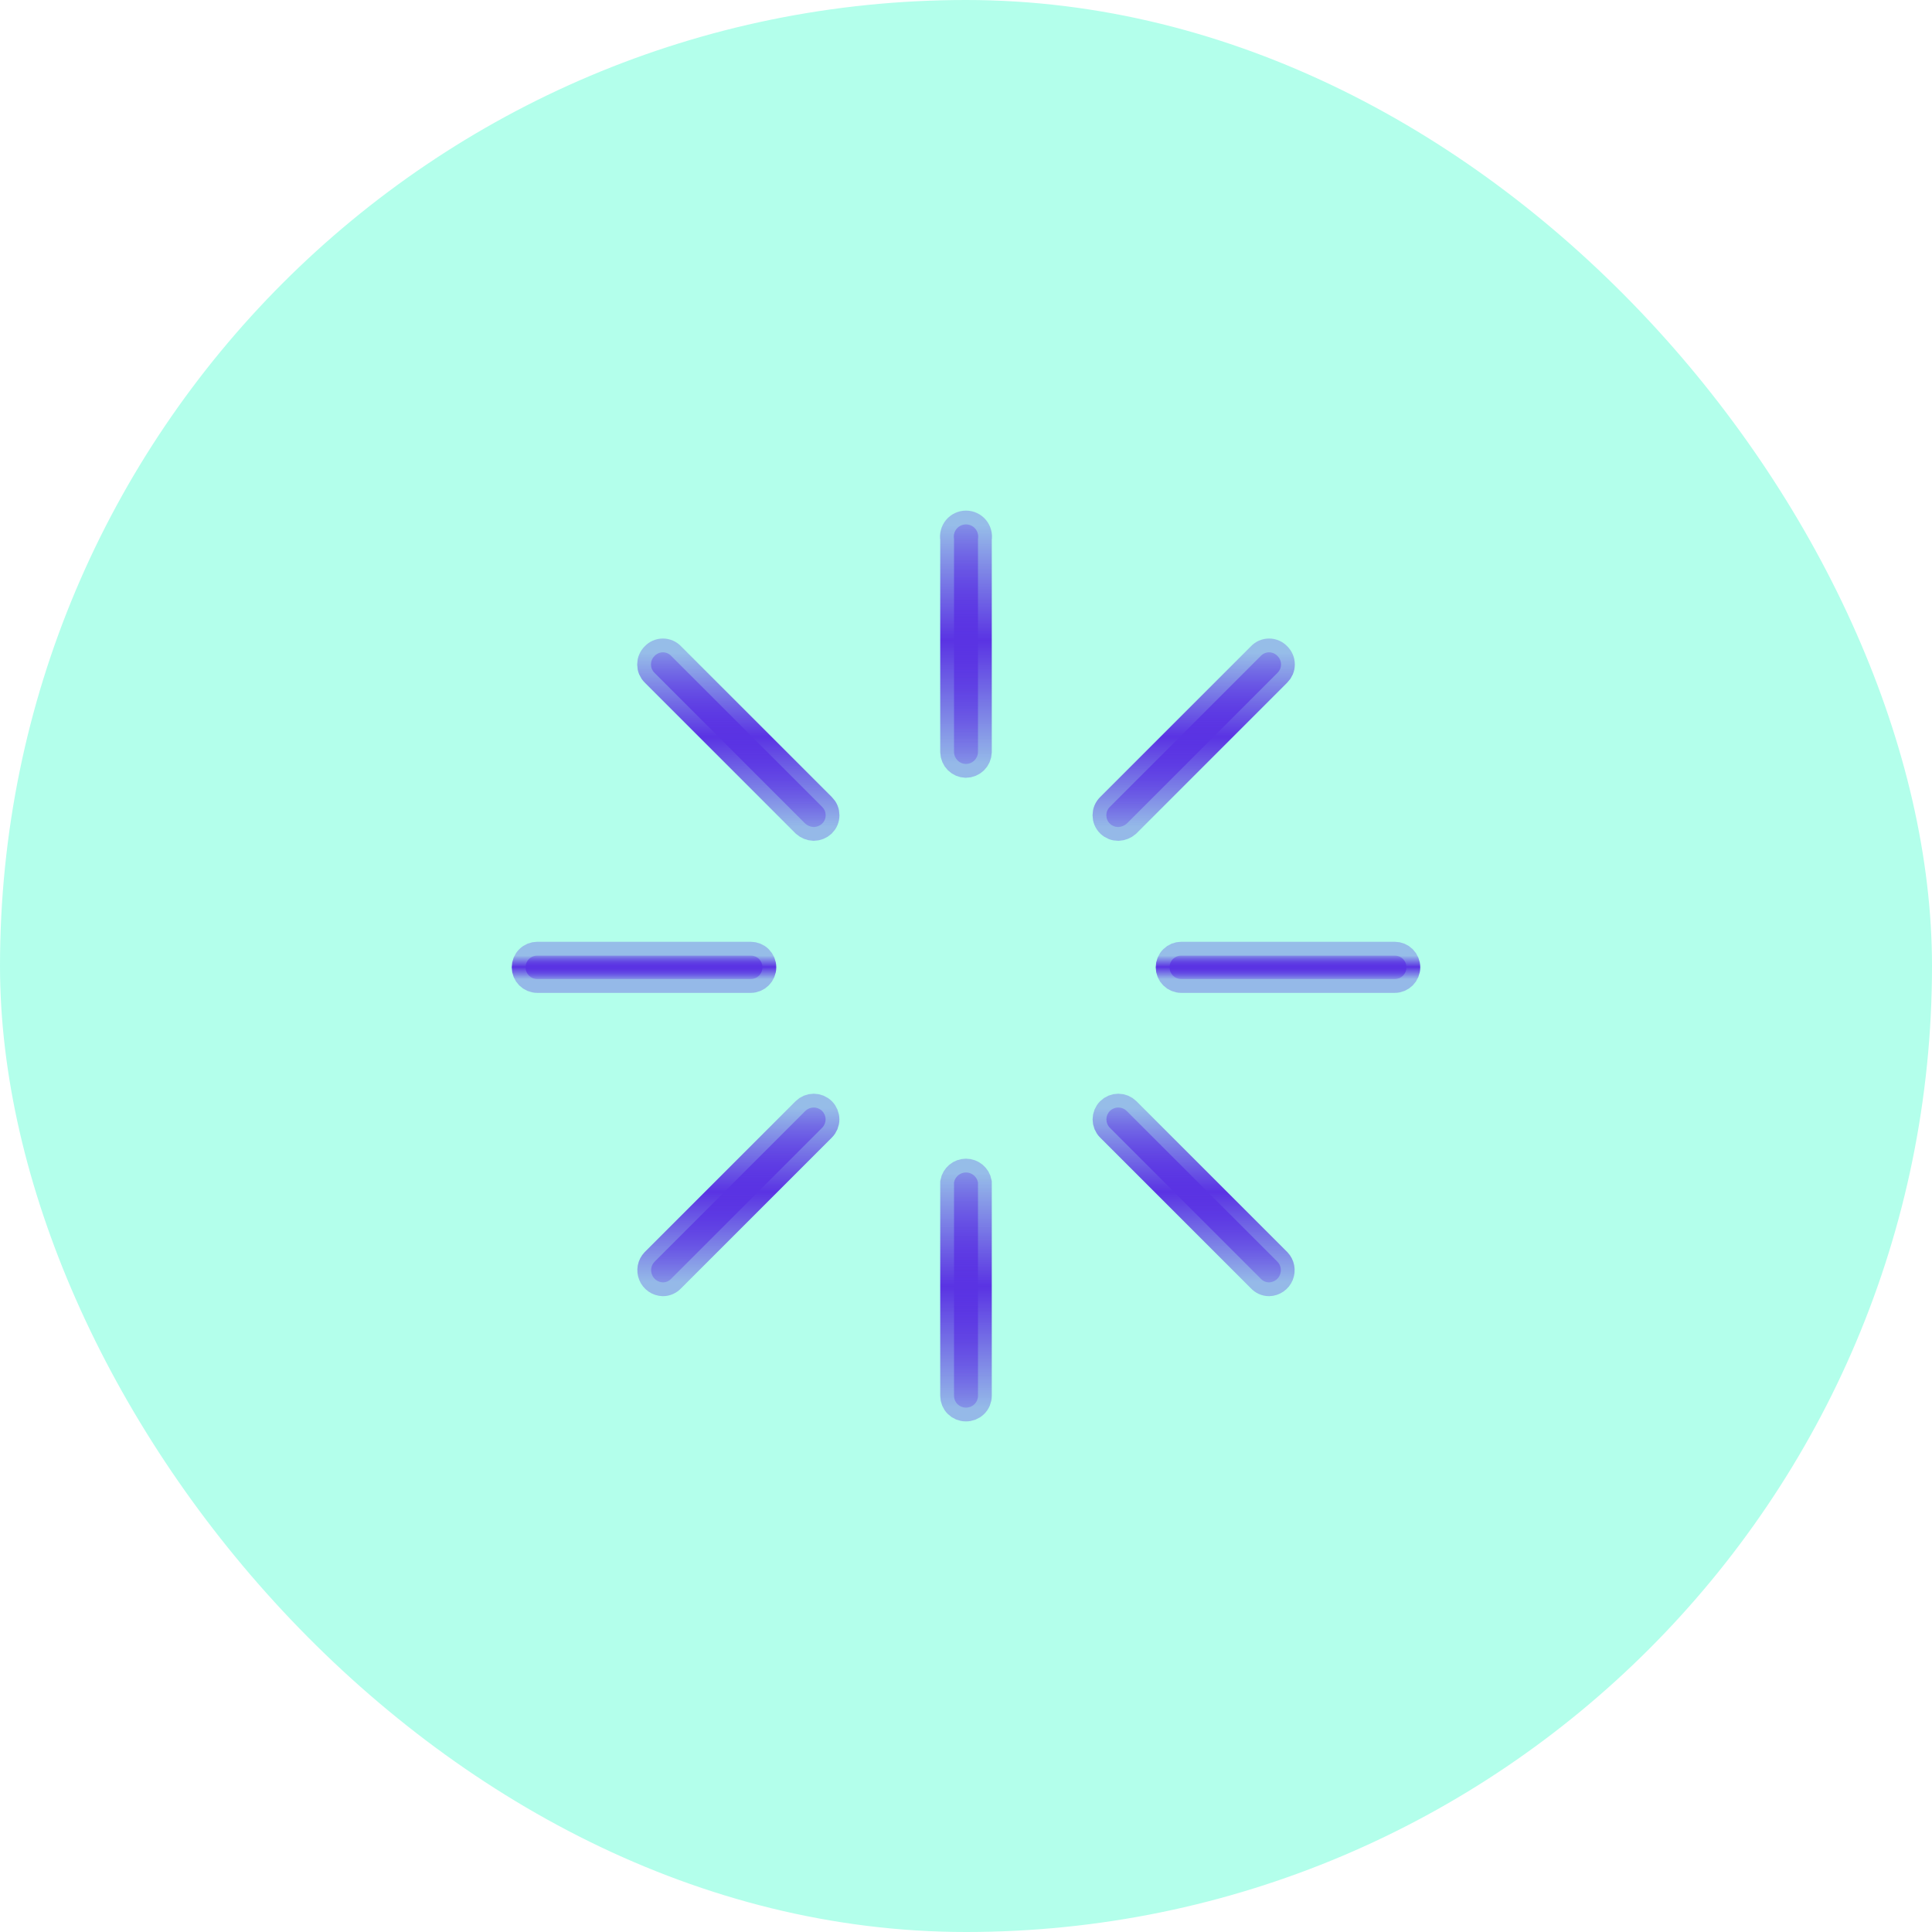 <svg width="70" height="70" viewBox="0 0 70 70" fill="none" xmlns="http://www.w3.org/2000/svg">
<rect width="70" height="70" rx="35" fill="#00FFBD" fill-opacity="0.3"/>
<path d="M34.992 27.681C34.881 27.678 34.774 27.631 34.695 27.552C34.616 27.473 34.57 27.367 34.566 27.255V19.523C34.554 19.459 34.556 19.394 34.573 19.331C34.589 19.268 34.619 19.209 34.66 19.16C34.702 19.11 34.754 19.069 34.812 19.042C34.871 19.014 34.935 19 35 19C35.065 19 35.129 19.014 35.188 19.042C35.246 19.069 35.298 19.11 35.34 19.16C35.381 19.209 35.411 19.268 35.427 19.331C35.444 19.394 35.446 19.459 35.434 19.523V27.255C35.43 27.37 35.382 27.478 35.299 27.558C35.217 27.637 35.107 27.681 34.992 27.681Z" fill="url(#paint0_linear_472_2287)" stroke="url(#paint1_linear_472_2287)"/>
<path d="M34.992 51C34.879 51 34.771 50.955 34.691 50.875C34.611 50.795 34.566 50.686 34.566 50.573V42.841C34.585 42.74 34.639 42.649 34.718 42.583C34.797 42.517 34.897 42.481 35 42.481C35.103 42.481 35.202 42.517 35.281 42.583C35.361 42.649 35.415 42.74 35.434 42.841V50.573C35.434 50.631 35.422 50.687 35.4 50.74C35.377 50.793 35.345 50.84 35.303 50.88C35.262 50.92 35.213 50.951 35.16 50.972C35.106 50.992 35.049 51.002 34.992 51Z" fill="url(#paint2_linear_472_2287)" stroke="url(#paint3_linear_472_2287)"/>
<path d="M50.533 35.474H42.801C42.688 35.474 42.579 35.429 42.499 35.349C42.419 35.269 42.374 35.161 42.374 35.048C42.374 34.935 42.419 34.826 42.499 34.746C42.579 34.666 42.688 34.622 42.801 34.622H50.533C50.646 34.622 50.754 34.666 50.834 34.746C50.914 34.826 50.959 34.935 50.959 35.048C50.959 35.161 50.914 35.269 50.834 35.349C50.754 35.429 50.646 35.474 50.533 35.474Z" fill="url(#paint4_linear_472_2287)" stroke="url(#paint5_linear_472_2287)"/>
<path d="M27.199 35.474H19.467C19.354 35.474 19.246 35.429 19.166 35.349C19.086 35.269 19.041 35.161 19.041 35.048C19.041 34.935 19.086 34.826 19.166 34.746C19.246 34.666 19.354 34.622 19.467 34.622H27.199C27.312 34.622 27.421 34.666 27.501 34.746C27.581 34.826 27.626 34.935 27.626 35.048C27.626 35.161 27.581 35.269 27.501 35.349C27.421 35.429 27.312 35.474 27.199 35.474Z" fill="url(#paint6_linear_472_2287)" stroke="url(#paint7_linear_472_2287)"/>
<path d="M40.517 29.965C40.461 29.965 40.405 29.955 40.353 29.934C40.301 29.913 40.253 29.882 40.213 29.843C40.172 29.803 40.14 29.756 40.118 29.703C40.096 29.651 40.085 29.595 40.085 29.538C40.085 29.482 40.096 29.425 40.118 29.373C40.14 29.321 40.172 29.274 40.213 29.234L45.677 23.77C45.716 23.727 45.763 23.693 45.815 23.67C45.867 23.647 45.924 23.635 45.981 23.635C46.039 23.635 46.096 23.647 46.148 23.67C46.2 23.693 46.247 23.727 46.286 23.77C46.326 23.809 46.359 23.857 46.381 23.909C46.403 23.961 46.414 24.017 46.414 24.074C46.414 24.131 46.403 24.187 46.381 24.239C46.359 24.291 46.326 24.339 46.286 24.378L40.822 29.843C40.737 29.917 40.63 29.96 40.517 29.965Z" fill="url(#paint8_linear_472_2287)" stroke="url(#paint9_linear_472_2287)"/>
<path d="M24.018 46.463C23.933 46.46 23.851 46.433 23.781 46.384C23.711 46.336 23.657 46.268 23.625 46.189C23.592 46.11 23.584 46.023 23.599 45.94C23.615 45.856 23.655 45.779 23.714 45.717L29.178 40.253C29.259 40.172 29.368 40.127 29.483 40.127C29.597 40.127 29.706 40.172 29.787 40.253C29.868 40.334 29.913 40.443 29.913 40.557C29.913 40.672 29.868 40.781 29.787 40.862L24.323 46.326C24.284 46.369 24.237 46.403 24.185 46.427C24.133 46.451 24.076 46.463 24.018 46.463Z" fill="url(#paint10_linear_472_2287)" stroke="url(#paint11_linear_472_2287)"/>
<path d="M45.982 46.463C45.924 46.463 45.867 46.451 45.815 46.427C45.763 46.403 45.716 46.369 45.677 46.326L40.213 40.862C40.132 40.781 40.087 40.672 40.087 40.557C40.087 40.443 40.132 40.334 40.213 40.253C40.294 40.172 40.403 40.127 40.517 40.127C40.632 40.127 40.741 40.172 40.822 40.253L46.286 45.717C46.345 45.779 46.385 45.856 46.4 45.94C46.416 46.023 46.407 46.11 46.375 46.189C46.343 46.268 46.289 46.336 46.219 46.384C46.149 46.433 46.067 46.46 45.982 46.463Z" fill="url(#paint12_linear_472_2287)" stroke="url(#paint13_linear_472_2287)"/>
<path d="M29.483 29.965C29.37 29.96 29.262 29.917 29.178 29.843L23.714 24.378C23.673 24.339 23.641 24.291 23.619 24.239C23.597 24.187 23.586 24.131 23.586 24.074C23.586 24.017 23.597 23.961 23.619 23.909C23.641 23.857 23.673 23.809 23.714 23.77C23.752 23.727 23.799 23.693 23.852 23.67C23.904 23.647 23.961 23.635 24.018 23.635C24.076 23.635 24.132 23.647 24.185 23.67C24.237 23.693 24.284 23.727 24.323 23.77L29.787 29.234C29.827 29.274 29.86 29.321 29.882 29.373C29.904 29.425 29.915 29.482 29.915 29.538C29.915 29.595 29.904 29.651 29.882 29.703C29.86 29.756 29.827 29.803 29.787 29.843C29.704 29.92 29.596 29.963 29.483 29.965Z" fill="url(#paint14_linear_472_2287)" stroke="url(#paint15_linear_472_2287)"/>
<defs>
<linearGradient id="paint0_linear_472_2287" x1="35" y1="19" x2="35" y2="27.681" gradientUnits="userSpaceOnUse">
<stop stop-color="#5A33E3" stop-opacity="0.33"/>
<stop offset="0.484" stop-color="#5A33E3"/>
<stop offset="1" stop-color="#5A33E3" stop-opacity="0.29"/>
</linearGradient>
<linearGradient id="paint1_linear_472_2287" x1="35" y1="19" x2="35" y2="27.681" gradientUnits="userSpaceOnUse">
<stop stop-color="#5A33E3" stop-opacity="0.32"/>
<stop offset="0.484" stop-color="#5A33E3"/>
<stop offset="1" stop-color="#5A33E3" stop-opacity="0.34"/>
</linearGradient>
<linearGradient id="paint2_linear_472_2287" x1="35" y1="42.481" x2="35" y2="51" gradientUnits="userSpaceOnUse">
<stop stop-color="#5A33E3" stop-opacity="0.33"/>
<stop offset="0.484" stop-color="#5A33E3"/>
<stop offset="1" stop-color="#5A33E3" stop-opacity="0.29"/>
</linearGradient>
<linearGradient id="paint3_linear_472_2287" x1="35" y1="42.481" x2="35" y2="51" gradientUnits="userSpaceOnUse">
<stop stop-color="#5A33E3" stop-opacity="0.32"/>
<stop offset="0.484" stop-color="#5A33E3"/>
<stop offset="1" stop-color="#5A33E3" stop-opacity="0.34"/>
</linearGradient>
<linearGradient id="paint4_linear_472_2287" x1="46.667" y1="34.622" x2="46.667" y2="35.474" gradientUnits="userSpaceOnUse">
<stop stop-color="#5A33E3" stop-opacity="0.33"/>
<stop offset="0.484" stop-color="#5A33E3"/>
<stop offset="1" stop-color="#5A33E3" stop-opacity="0.29"/>
</linearGradient>
<linearGradient id="paint5_linear_472_2287" x1="46.667" y1="34.622" x2="46.667" y2="35.474" gradientUnits="userSpaceOnUse">
<stop stop-color="#5A33E3" stop-opacity="0.32"/>
<stop offset="0.484" stop-color="#5A33E3"/>
<stop offset="1" stop-color="#5A33E3" stop-opacity="0.34"/>
</linearGradient>
<linearGradient id="paint6_linear_472_2287" x1="23.333" y1="34.622" x2="23.333" y2="35.474" gradientUnits="userSpaceOnUse">
<stop stop-color="#5A33E3" stop-opacity="0.33"/>
<stop offset="0.484" stop-color="#5A33E3"/>
<stop offset="1" stop-color="#5A33E3" stop-opacity="0.29"/>
</linearGradient>
<linearGradient id="paint7_linear_472_2287" x1="23.333" y1="34.622" x2="23.333" y2="35.474" gradientUnits="userSpaceOnUse">
<stop stop-color="#5A33E3" stop-opacity="0.32"/>
<stop offset="0.484" stop-color="#5A33E3"/>
<stop offset="1" stop-color="#5A33E3" stop-opacity="0.34"/>
</linearGradient>
<linearGradient id="paint8_linear_472_2287" x1="43.249" y1="23.635" x2="43.249" y2="29.965" gradientUnits="userSpaceOnUse">
<stop stop-color="#5A33E3" stop-opacity="0.33"/>
<stop offset="0.484" stop-color="#5A33E3"/>
<stop offset="1" stop-color="#5A33E3" stop-opacity="0.29"/>
</linearGradient>
<linearGradient id="paint9_linear_472_2287" x1="43.249" y1="23.635" x2="43.249" y2="29.965" gradientUnits="userSpaceOnUse">
<stop stop-color="#5A33E3" stop-opacity="0.32"/>
<stop offset="0.484" stop-color="#5A33E3"/>
<stop offset="1" stop-color="#5A33E3" stop-opacity="0.34"/>
</linearGradient>
<linearGradient id="paint10_linear_472_2287" x1="26.752" y1="40.127" x2="26.752" y2="46.463" gradientUnits="userSpaceOnUse">
<stop stop-color="#5A33E3" stop-opacity="0.33"/>
<stop offset="0.484" stop-color="#5A33E3"/>
<stop offset="1" stop-color="#5A33E3" stop-opacity="0.29"/>
</linearGradient>
<linearGradient id="paint11_linear_472_2287" x1="26.752" y1="40.127" x2="26.752" y2="46.463" gradientUnits="userSpaceOnUse">
<stop stop-color="#5A33E3" stop-opacity="0.32"/>
<stop offset="0.484" stop-color="#5A33E3"/>
<stop offset="1" stop-color="#5A33E3" stop-opacity="0.34"/>
</linearGradient>
<linearGradient id="paint12_linear_472_2287" x1="43.248" y1="40.127" x2="43.248" y2="46.463" gradientUnits="userSpaceOnUse">
<stop stop-color="#5A33E3" stop-opacity="0.33"/>
<stop offset="0.484" stop-color="#5A33E3"/>
<stop offset="1" stop-color="#5A33E3" stop-opacity="0.29"/>
</linearGradient>
<linearGradient id="paint13_linear_472_2287" x1="43.248" y1="40.127" x2="43.248" y2="46.463" gradientUnits="userSpaceOnUse">
<stop stop-color="#5A33E3" stop-opacity="0.32"/>
<stop offset="0.484" stop-color="#5A33E3"/>
<stop offset="1" stop-color="#5A33E3" stop-opacity="0.34"/>
</linearGradient>
<linearGradient id="paint14_linear_472_2287" x1="26.75" y1="23.635" x2="26.75" y2="29.965" gradientUnits="userSpaceOnUse">
<stop stop-color="#5A33E3" stop-opacity="0.33"/>
<stop offset="0.484" stop-color="#5A33E3"/>
<stop offset="1" stop-color="#5A33E3" stop-opacity="0.29"/>
</linearGradient>
<linearGradient id="paint15_linear_472_2287" x1="26.75" y1="23.635" x2="26.75" y2="29.965" gradientUnits="userSpaceOnUse">
<stop stop-color="#5A33E3" stop-opacity="0.32"/>
<stop offset="0.484" stop-color="#5A33E3"/>
<stop offset="1" stop-color="#5A33E3" stop-opacity="0.34"/>
</linearGradient>
</defs>
</svg>
